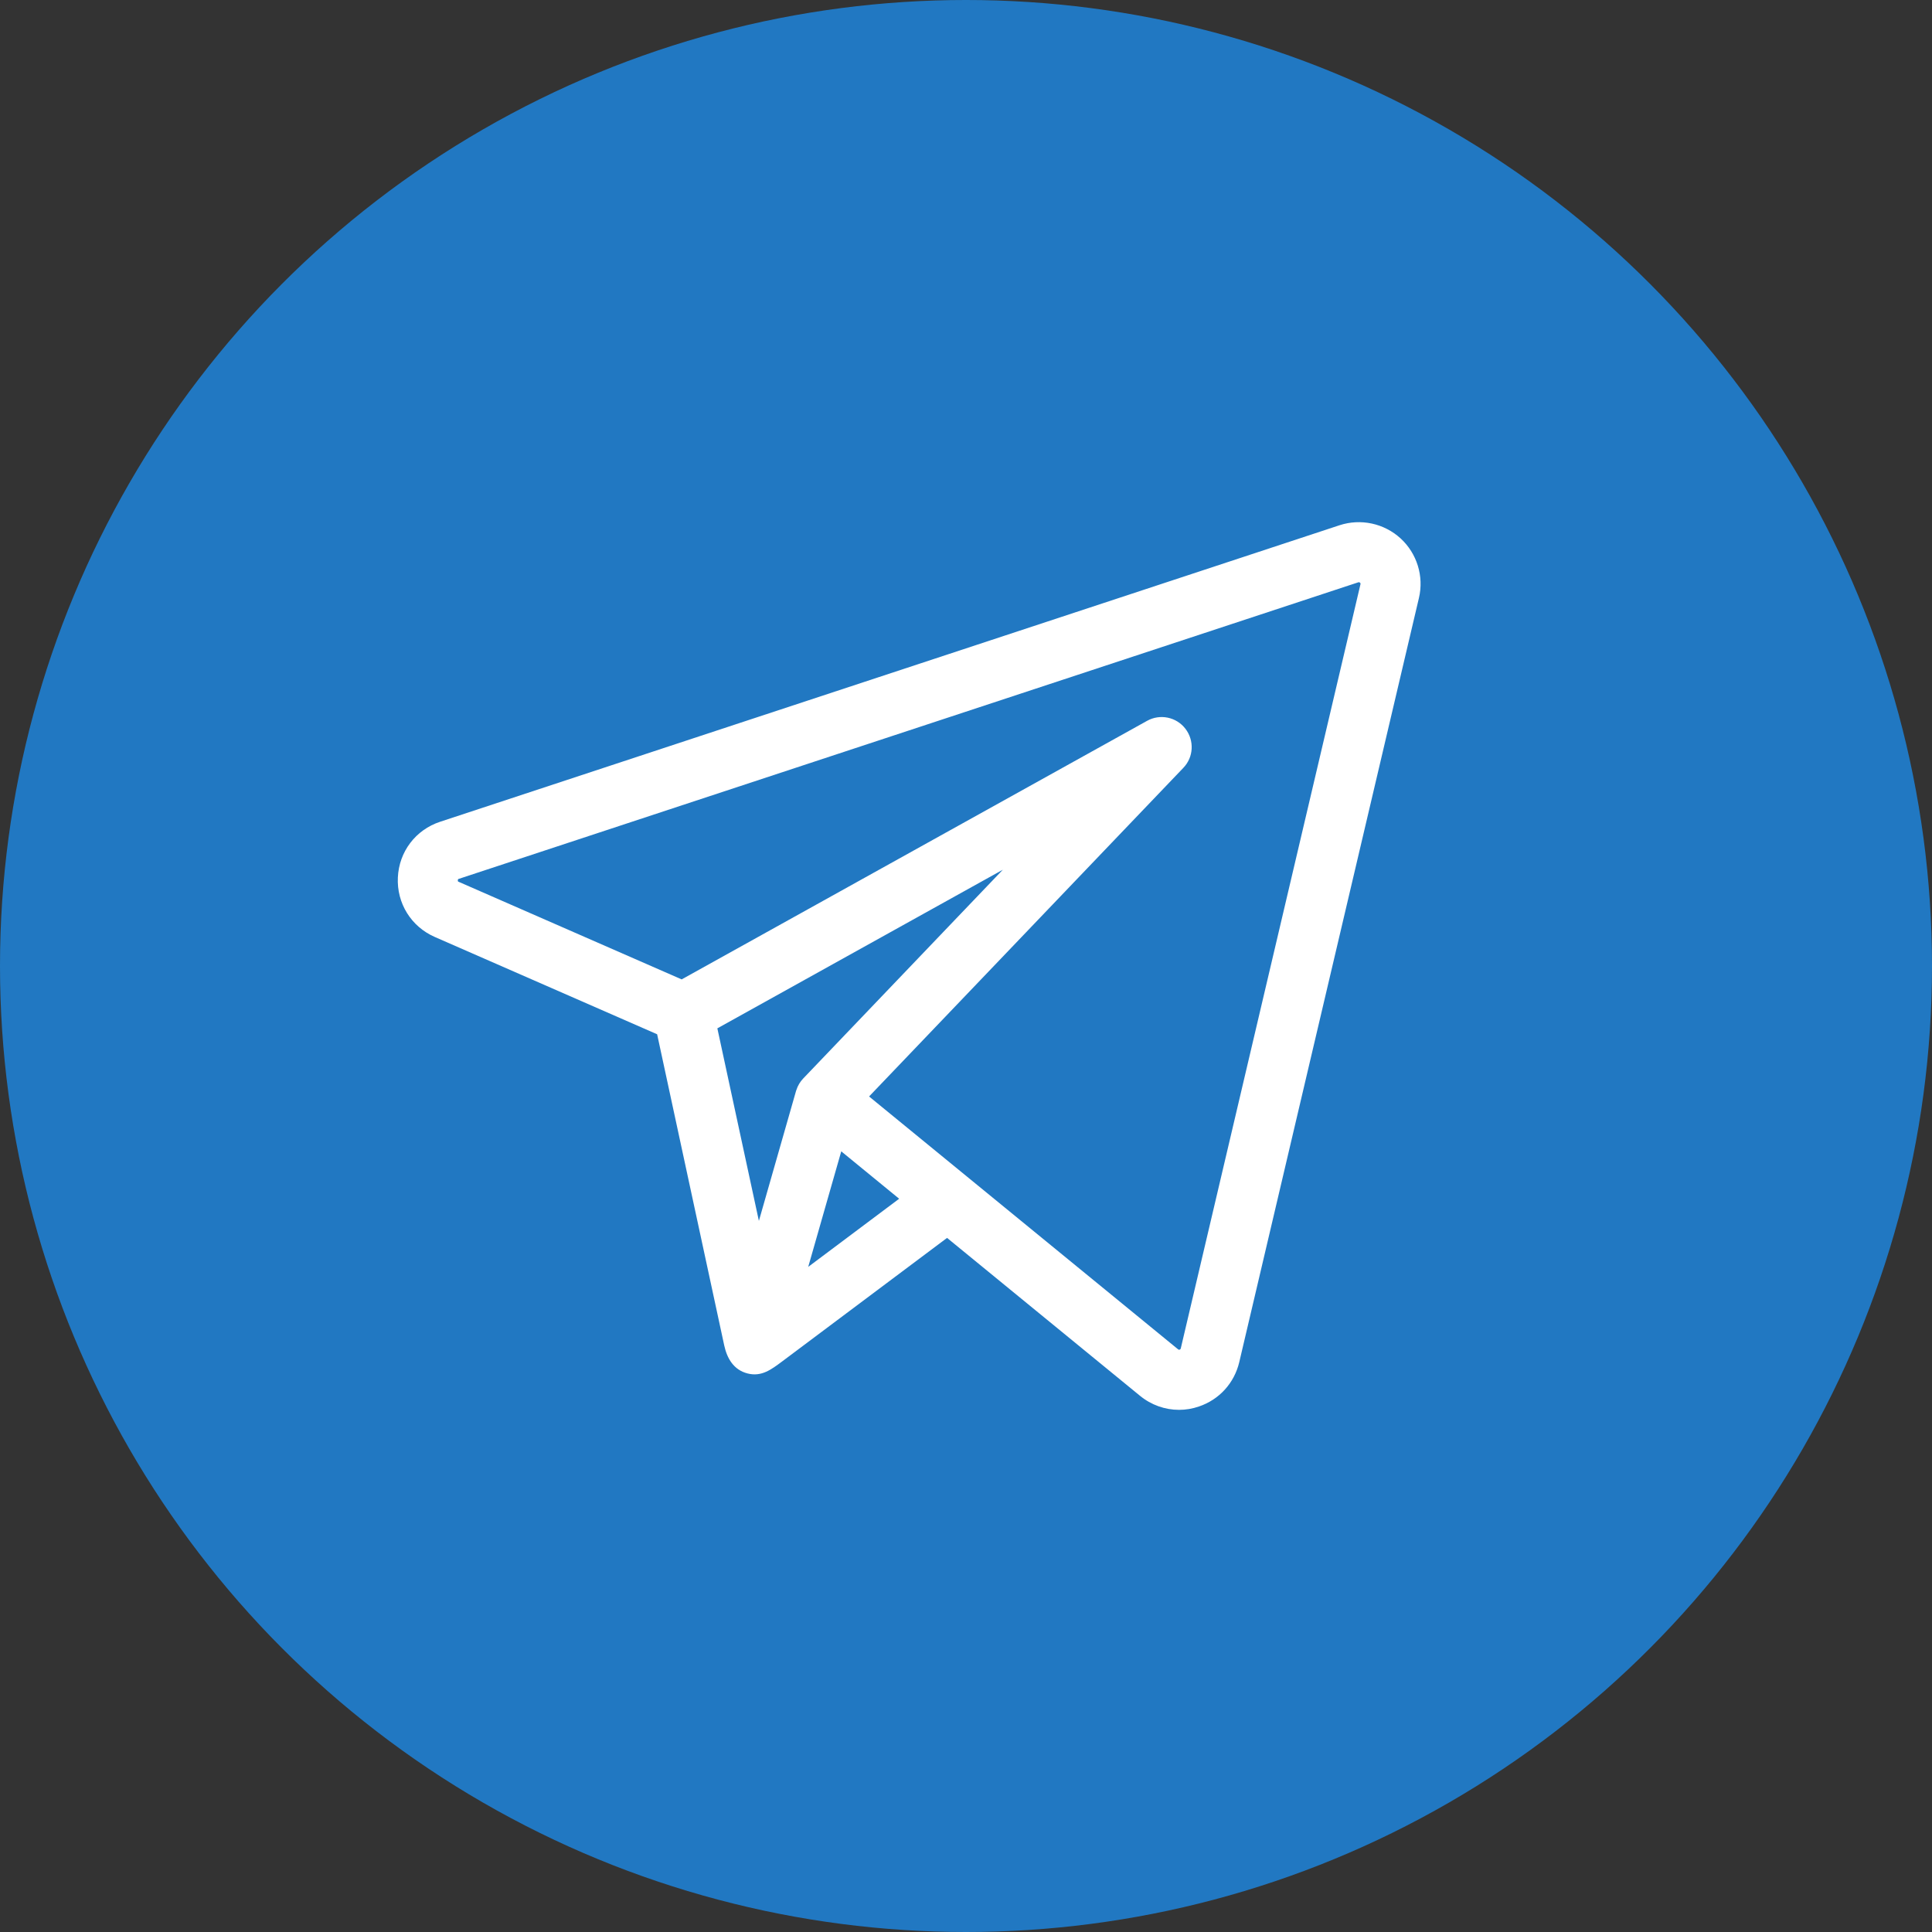 <svg width="30" height="30" viewBox="0 0 30 30" fill="none" xmlns="http://www.w3.org/2000/svg">
<rect x="0" y="0" width="30" height="30" fill="#333333" stroke="none"/>
<circle cx="15" cy="15" r="15" fill="#2080D2" fill-opacity="0.9"/>
<g clip-path="url(#clip0_50_960)">
<path d="M21.748 8.36C21.492 8.126 21.129 8.048 20.8 8.156L6.835 12.76C6.454 12.885 6.196 13.225 6.178 13.625C6.159 14.026 6.384 14.388 6.751 14.549L10.204 16.06C10.221 16.138 11.213 20.736 11.246 20.893C11.29 21.093 11.392 21.272 11.608 21.327C11.826 21.383 11.98 21.263 12.143 21.142C12.234 21.074 14.706 19.222 14.706 19.222L17.702 21.674C17.877 21.817 18.09 21.892 18.308 21.892C18.411 21.892 18.516 21.875 18.617 21.84C18.933 21.733 19.166 21.476 19.243 21.152L22.033 9.286C22.113 8.949 22.003 8.594 21.748 8.36ZM12.366 16.926C12.365 16.93 12.363 16.934 12.361 16.94L11.784 18.958L11.139 15.968L15.572 13.505L12.473 16.746C12.424 16.797 12.388 16.858 12.366 16.926ZM12.55 19.672L12.812 18.755L13.063 17.878L13.962 18.614L12.55 19.672ZM21.125 9.073L18.335 20.938C18.333 20.944 18.331 20.952 18.318 20.957C18.304 20.961 18.298 20.956 18.293 20.952L15.014 18.269C15.014 18.269 15.014 18.269 15.014 18.269L13.495 17.026L18.375 11.923C18.535 11.757 18.548 11.499 18.407 11.316C18.267 11.133 18.013 11.081 17.812 11.193L10.585 15.208L7.125 13.694C7.114 13.69 7.108 13.687 7.109 13.669C7.11 13.651 7.116 13.649 7.127 13.646L21.092 9.042C21.099 9.04 21.106 9.038 21.118 9.048C21.129 9.058 21.127 9.066 21.125 9.073Z" fill="white"/>
</g>
<defs>
<clipPath id="clip0_50_960">
<rect width="15.882" height="15.882" fill="white" transform="translate(6.176 7.059)"/>
</clipPath>
</defs>
</svg>
